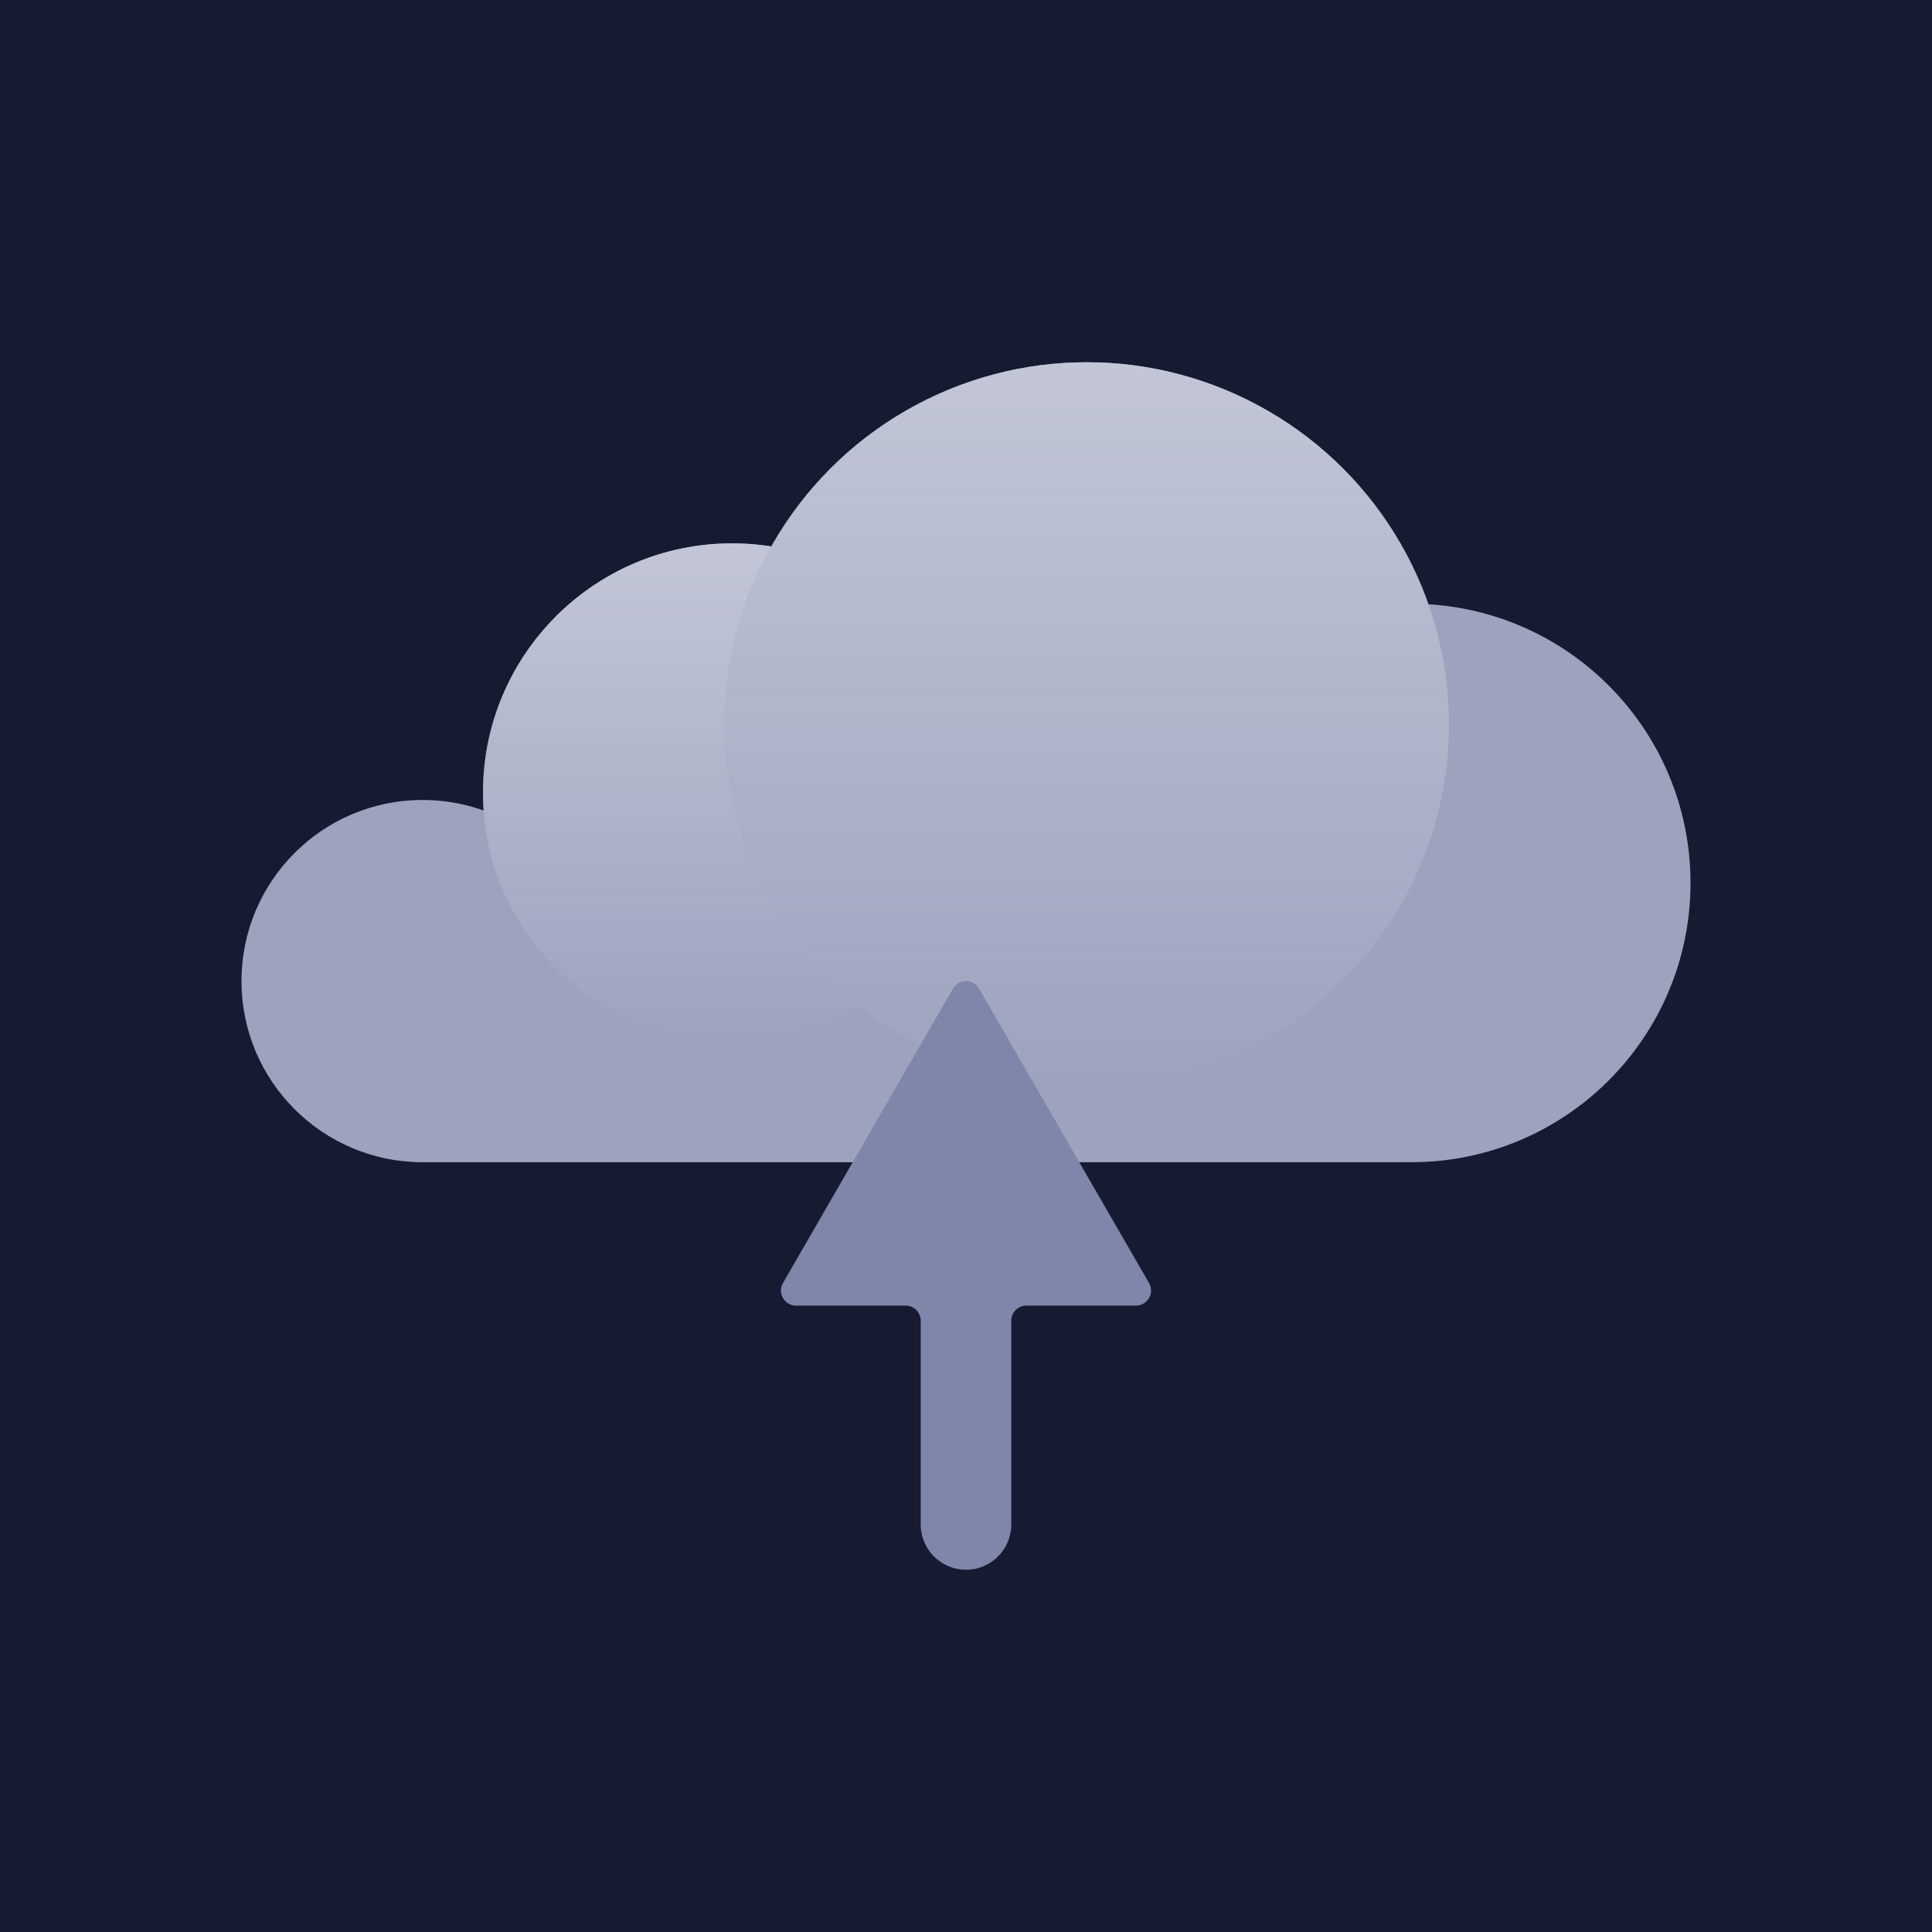 <svg width="128" height="128" viewBox="0 0 128 128" fill="none" xmlns="http://www.w3.org/2000/svg">
<rect width="128" height="128" fill="#161B32"/>
<path fill-rule="evenodd" clip-rule="evenodd" d="M112 58.5C112 68.717 103.717 77 93.5 77C93.333 77 93.166 76.998 93 76.993V77H28C21.373 77 16 71.627 16 65C16 58.373 21.373 53 28 53C33.225 53 37.67 56.339 39.317 61H75.168C75.057 60.182 75 59.348 75 58.5C75 48.283 83.283 40 93.5 40C103.717 40 112 48.283 112 58.5Z" fill="#9DA3BE"/>
<circle cx="48.5" cy="52.5" r="16.5" fill="#9DA3BE"/>
<circle cx="48.5" cy="52.5" r="16.5" fill="url(#paint0_linear)"/>
<circle cx="72" cy="48" r="24" fill="#9DA3BE"/>
<circle cx="72" cy="48" r="24" fill="url(#paint1_linear)"/>
<path fill-rule="evenodd" clip-rule="evenodd" d="M75.258 86.5C76.028 86.5 76.509 85.667 76.124 85L64.866 65.5C64.481 64.833 63.519 64.833 63.134 65.5L51.876 85C51.491 85.667 51.972 86.5 52.742 86.5H60C60.552 86.5 61 86.948 61 87.5L61 101C61 102.657 62.343 104 64 104C65.657 104 67 102.657 67 101L67 87.5C67 86.948 67.448 86.5 68 86.5H75.258Z" fill="#7E87A9"/>
<defs>
<linearGradient id="paint0_linear" x1="48.5" y1="36" x2="48.5" y2="69" gradientUnits="userSpaceOnUse">
<stop stop-color="#C2C6D6"/>
<stop offset="1" stop-color="#C2C6D6" stop-opacity="0"/>
</linearGradient>
<linearGradient id="paint1_linear" x1="72" y1="24" x2="72" y2="72" gradientUnits="userSpaceOnUse">
<stop stop-color="#C2C6D6"/>
<stop offset="1" stop-color="#C2C6D6" stop-opacity="0"/>
</linearGradient>
</defs>
</svg>

